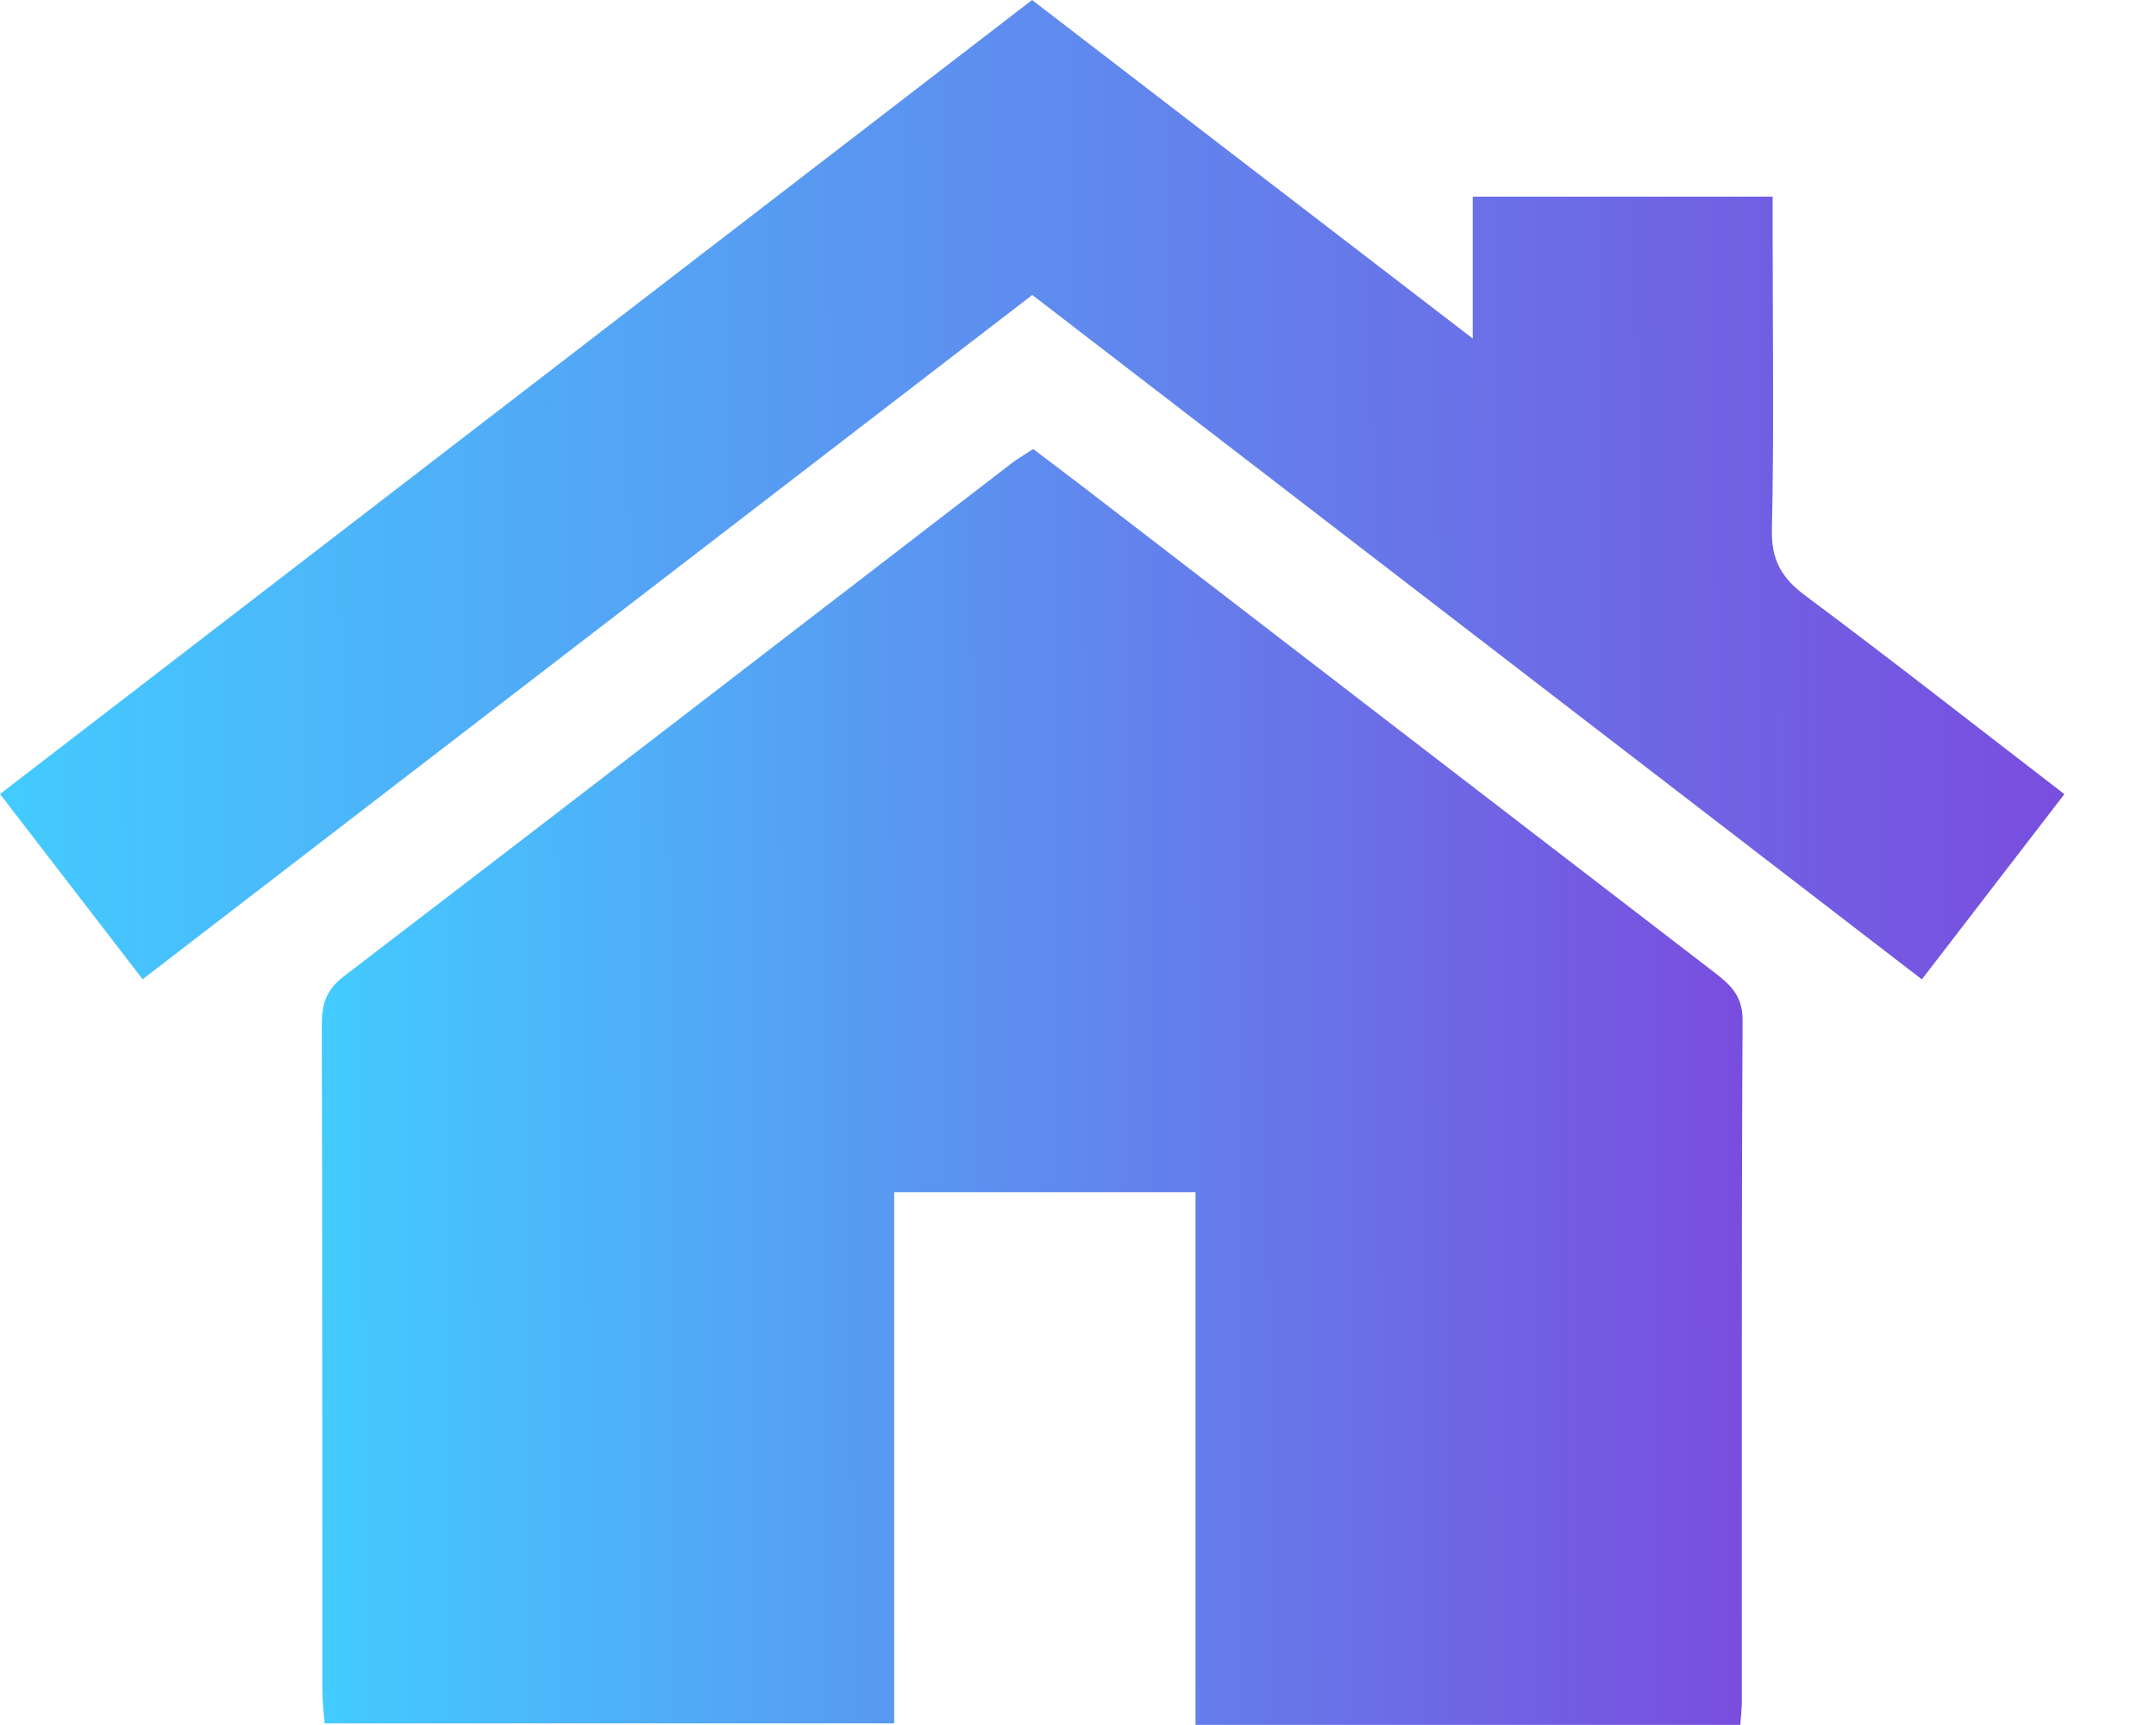 <svg width="20" height="16" viewBox="0 0 20 16" fill="none" xmlns="http://www.w3.org/2000/svg">
<path d="M16.146 15.999H11.09V11.058H8.295V15.985H3.011C3.004 15.886 2.99 15.779 2.99 15.672C2.988 13.615 2.991 11.558 2.985 9.501C2.985 9.312 3.028 9.179 3.187 9.058C5.256 7.475 7.319 5.886 9.383 4.298C9.441 4.254 9.505 4.217 9.584 4.165C9.748 4.289 9.906 4.407 10.062 4.527C12.008 6.024 13.953 7.522 15.9 9.017C16.051 9.133 16.167 9.236 16.165 9.465C16.154 11.572 16.159 13.679 16.158 15.786C16.158 15.846 16.15 15.906 16.144 16L16.146 15.999Z" fill="url(#paint0_linear_21830_1220)"/>
<path d="M19.15 7.366C18.699 7.952 18.274 8.504 17.828 9.084C15.078 6.969 12.345 4.866 9.576 2.736C6.834 4.844 4.093 6.952 1.323 9.083C0.877 8.505 0.447 7.946 0 7.365C3.193 4.909 6.37 2.464 9.574 0C10.915 1.031 12.252 2.058 13.662 3.14V1.824H16.444V2.219C16.444 3.117 16.457 4.015 16.437 4.912C16.43 5.196 16.529 5.363 16.75 5.527C17.549 6.122 18.333 6.738 19.15 7.366Z" fill="url(#paint1_linear_21830_1220)"/>
<defs>
<linearGradient id="paint0_linear_21830_1220" x1="23.414" y1="10.082" x2="2.986" y2="10.149" gradientUnits="userSpaceOnUse">
<stop stop-color="#9708CC"/>
<stop offset="1" stop-color="#43CBFF"/>
</linearGradient>
<linearGradient id="paint1_linear_21830_1220" x1="29.683" y1="4.542" x2="0.001" y2="4.725" gradientUnits="userSpaceOnUse">
<stop stop-color="#9708CC"/>
<stop offset="1" stop-color="#43CBFF"/>
</linearGradient>
</defs>
</svg>
